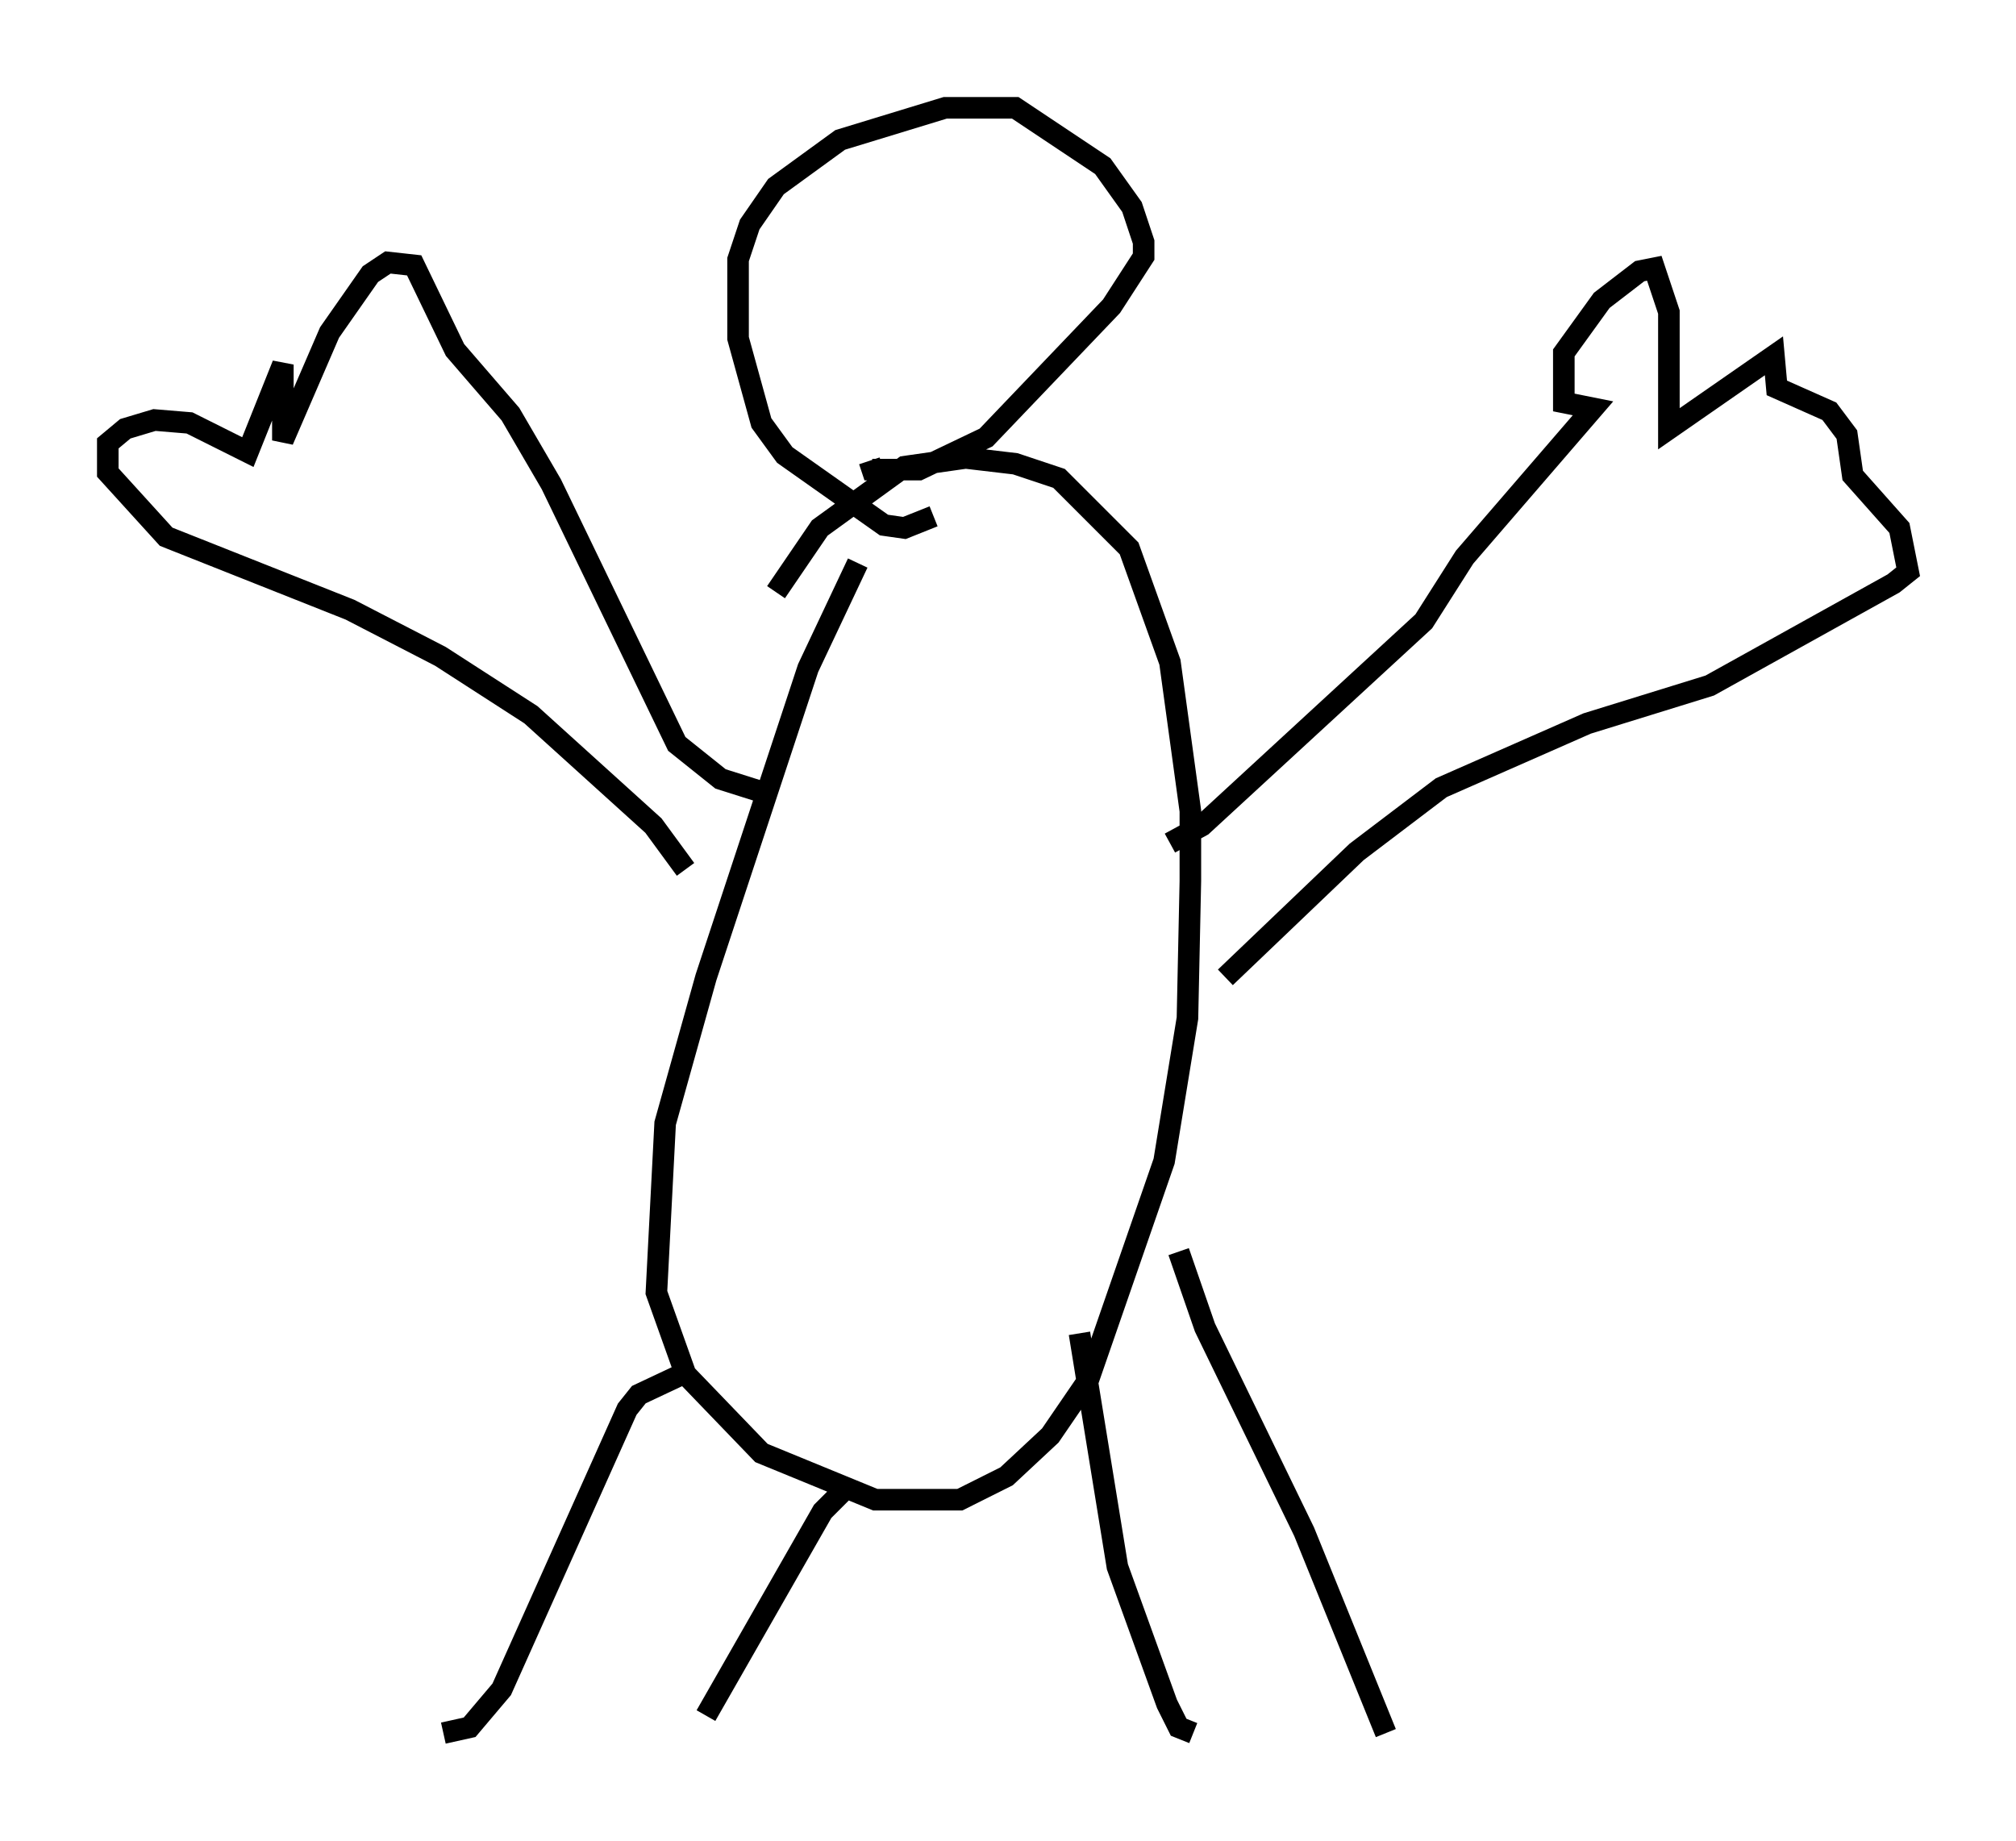 <?xml version="1.0" encoding="utf-8" ?>
<svg baseProfile="full" height="85.371" version="1.1" width="93.49" xmlns="http://www.w3.org/2000/svg" xmlns:ev="http://www.w3.org/2001/xml-events" xmlns:xlink="http://www.w3.org/1999/xlink"><defs /><rect fill="white" height="85.371" width="93.49" x="0" y="0" /><path d="M40.859, 25.433 m-1.083, 0.677 l-2.3, 4.871 -4.736, 14.344 l-1.894, 6.766 -0.406, 7.848 l1.353, 3.789 3.518, 3.654 l5.277, 2.165 3.924, 0.0 l2.165, -1.083 2.03, -1.894 l1.759, -2.571 3.518, -10.149 l1.083, -6.631 0.135, -6.36 l0.0, -3.248 -0.947, -6.901 l-1.894, -5.277 -3.248, -3.248 l-2.03, -0.677 -2.3, -0.271 l-2.842, 0.406 -3.924, 2.842 l-2.03, 2.977 m7.307, -3.518 l-1.353, 0.541 -0.947, -0.135 l-4.601, -3.248 -1.083, -1.488 l-1.083, -3.924 0.0, -3.654 l0.541, -1.624 1.218, -1.759 l2.977, -2.165 4.871, -1.488 l3.248, 0.0 4.059, 2.706 l1.353, 1.894 0.541, 1.624 l0.0, 0.677 -1.488, 2.3 l-5.819, 6.089 -3.112, 1.488 l-2.165, 0.0 -0.135, -0.406 m13.938, 17.726 l1.488, -0.812 10.284, -9.472 l1.894, -2.977 5.954, -6.901 l-1.353, -0.271 0.0, -2.3 l1.759, -2.436 1.759, -1.353 l0.677, -0.135 0.677, 2.03 l0.0, 5.413 4.871, -3.383 l0.135, 1.488 2.436, 1.083 l0.812, 1.083 0.271, 1.894 l2.165, 2.436 0.406, 2.03 l-0.677, 0.541 -8.525, 4.736 l-5.683, 1.759 -6.766, 2.977 l-3.924, 2.977 -6.089, 5.819 m-20.839, -8.39 l-2.571, -0.812 -2.03, -1.624 l-5.819, -12.043 -1.894, -3.248 l-2.571, -2.977 -1.894, -3.924 l-1.218, -0.135 -0.812, 0.541 l-1.894, 2.706 -2.165, 5.007 l0.0, -3.518 -1.624, 4.059 l-2.706, -1.353 -1.624, -0.135 l-1.353, 0.406 -0.812, 0.677 l0.0, 1.353 2.706, 2.977 l8.525, 3.383 4.195, 2.165 l4.195, 2.706 5.683, 5.142 l1.488, 2.03 m18.268, 21.515 l1.759, 10.825 2.3, 6.36 l0.541, 1.083 0.677, 0.271 m-0.677, -22.327 l1.218, 3.518 4.601, 9.472 l3.789, 9.337 m-32.341, -16.779 l-2.3, 1.083 -0.541, 0.677 l-5.819, 12.99 -1.488, 1.759 l-1.218, 0.271 m18.674, -11.367 l-1.083, 1.083 -5.413, 9.472 " fill="none" stroke="black" stroke-width="1" /></svg>